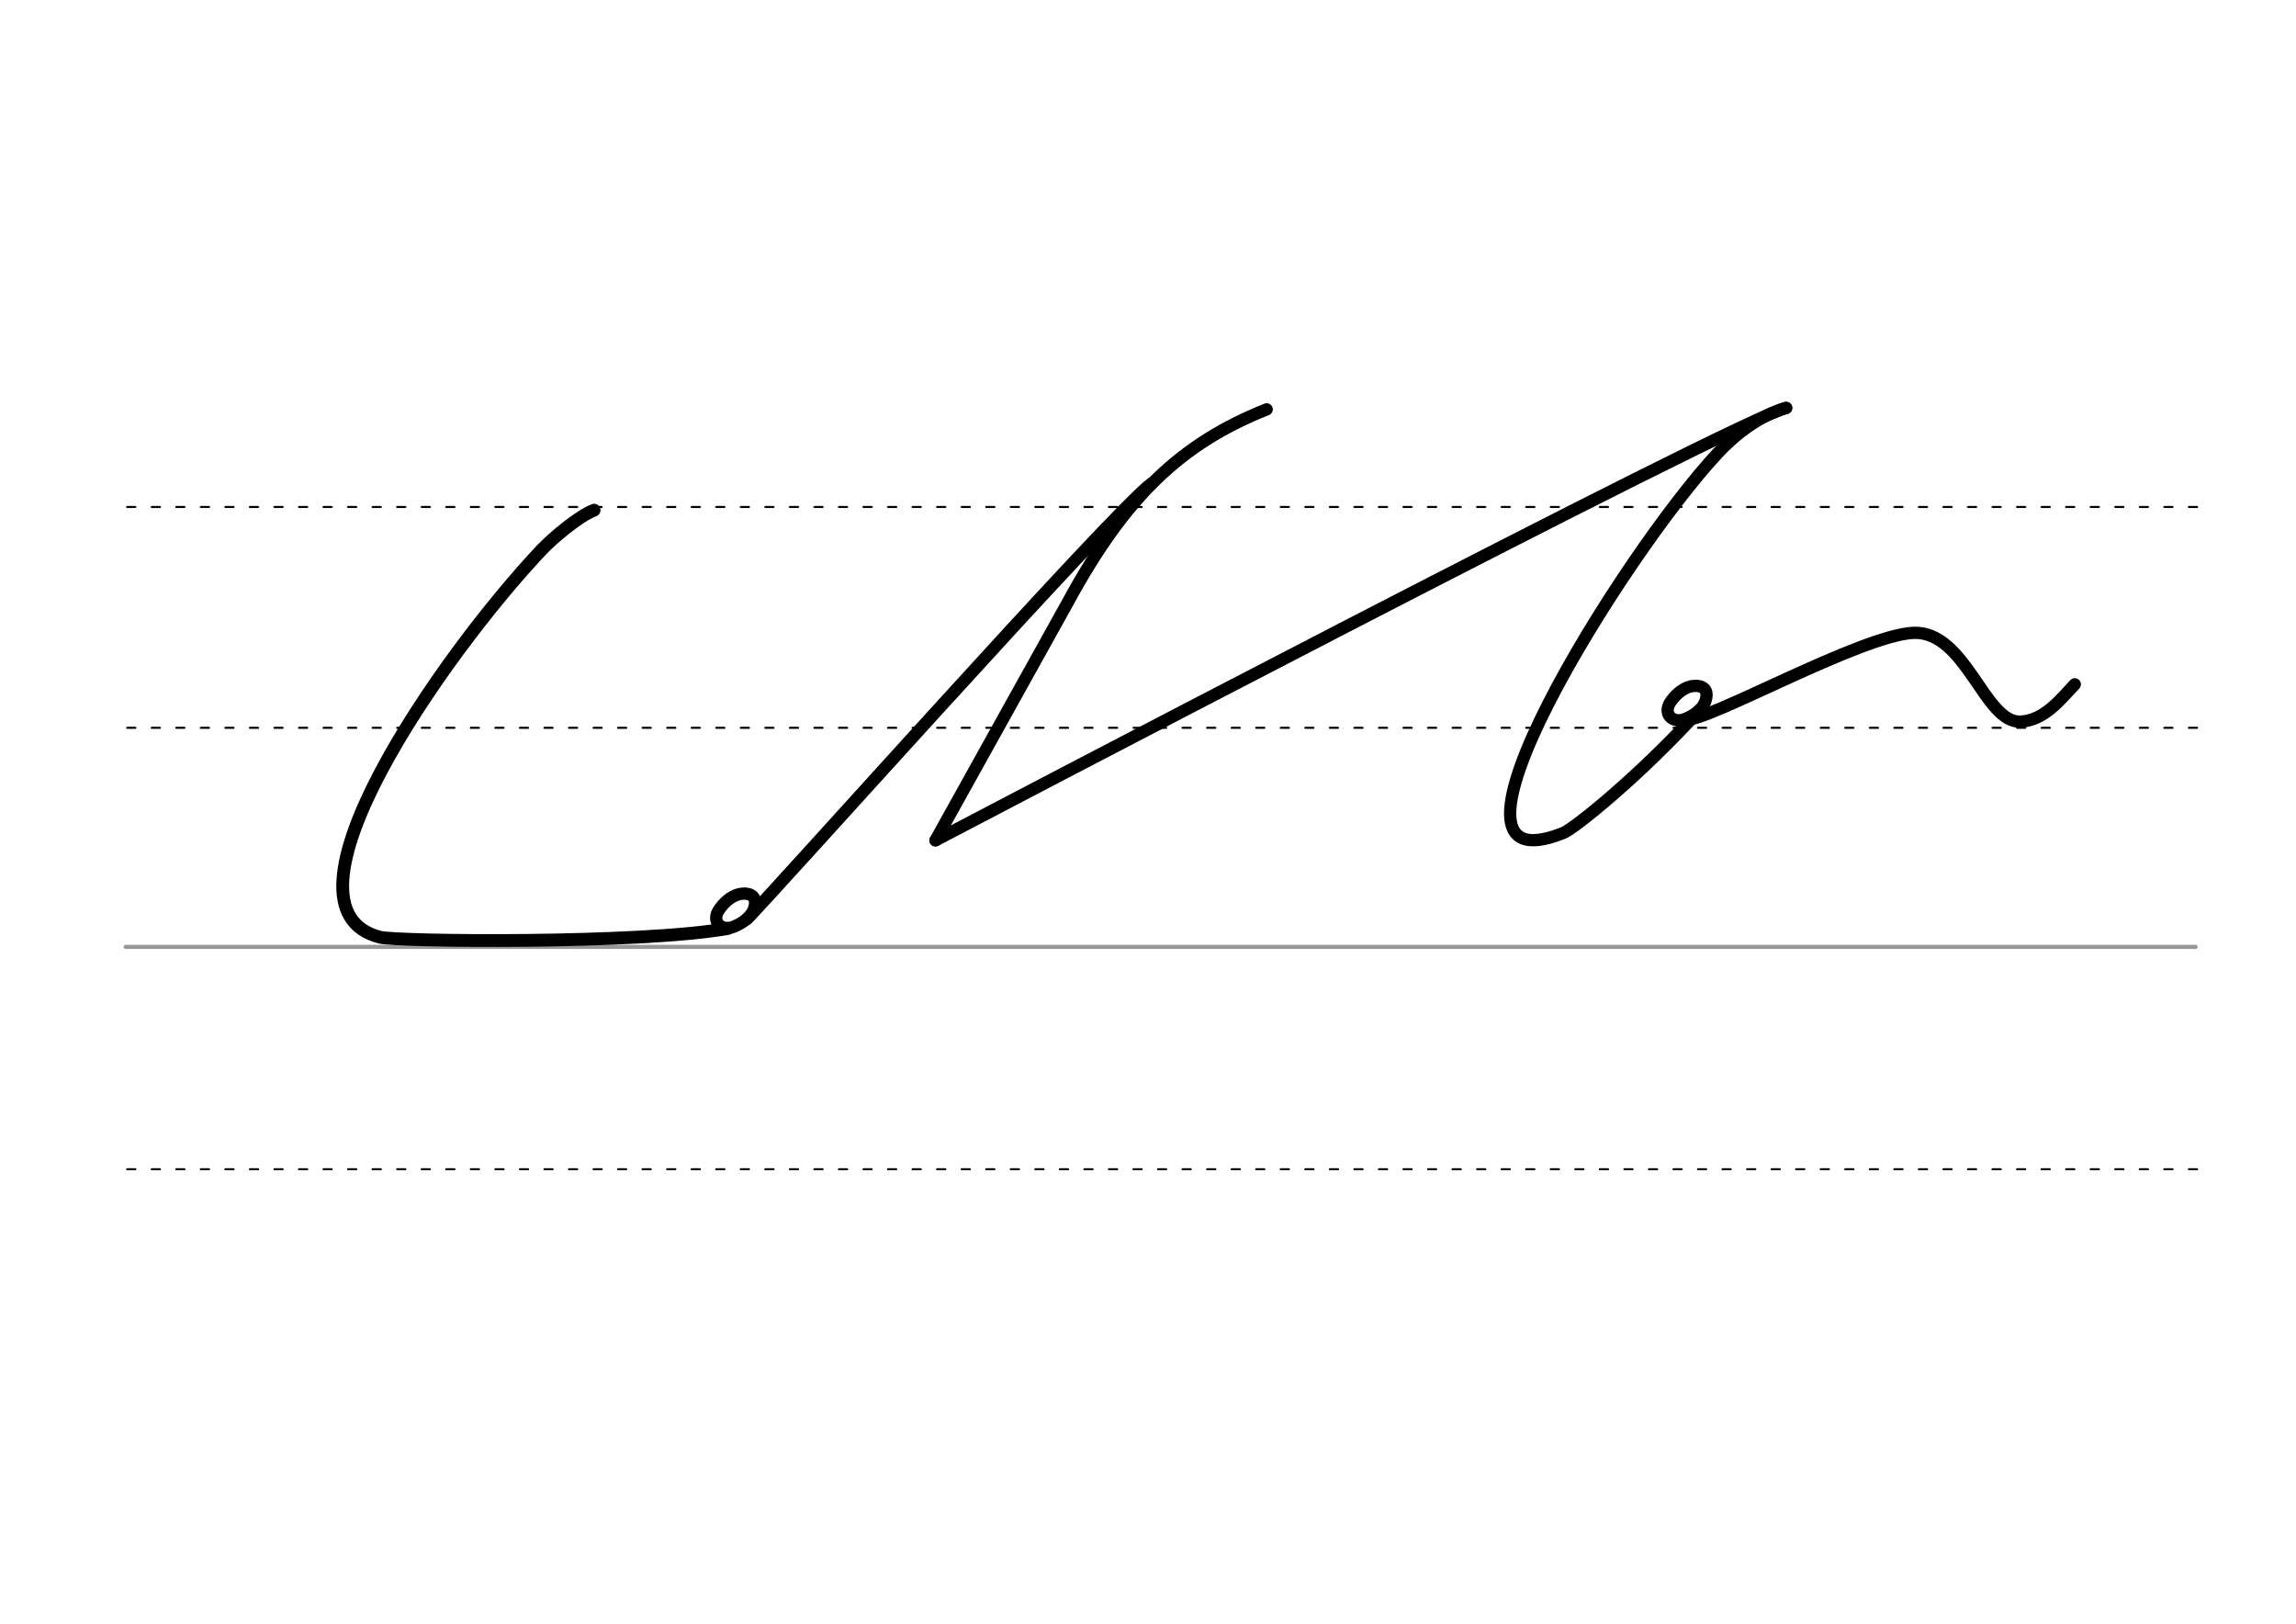 <svg height="210mm" viewBox="0 0 1052.4 744.1" width="297mm" xmlns="http://www.w3.org/2000/svg">
 <g fill="none" stroke-linecap="round">
  <g transform="translate(0 -308.268)">
   <path d="m57.6 742.2h948.8" stroke="#969696" stroke-width="1.875"/>
   <g stroke="#000" stroke-dasharray="3.75 7.5" stroke-miterlimit="2" stroke-width=".938">
    <path d="m58.3 844.1h948.8"/>
    <path d="m58.3 641.8h948.8"/>
    <path d="m58.3 540.6h948.8"/>
   </g>
  </g>
  <g stroke-linejoin="round">
   <g stroke-width="5.625">
    <g stroke="#000">
     <path d="m428.8 385.1 60.6-109c26.4-48.6 52-72.9 91.2-88.5"/>
     <path d="m428.8 385.1s371.8-195.1 389.9-198.1"/>
     <path d="m779.1 325.3c-26.6 29.4-57 54.1-62.5 56.4-69.6 28 27.4-127.5 70.7-174 8.3-8.9 19.3-17.3 31.4-20.8"/>
    </g>
    <path d="m777.8 314.3c1 .1 1.8.3 2.5.7.2.1.4.2.6.4 1.2.9 1.7 2.6 1 5.2-1.3 5.1-7.1 8-9.8 9-5.7 2-9.8-2.6-6.6-7.6 2-3.1 5.5-6.6 9.7-7.5.3-.1.6-.1.9-.1s.7-.1 1-.1c.8 0 1.6.1 2.4.3" stroke="#030002"/>
    <path d="m772.9 329.7c9.7 1.2 80.1-38.6 104.2-39.7 24-.8 32.4 41.1 48.8 40.7 10.8-.3 18.5-10 25.1-17.1" stroke="#000"/>
   </g>
   <g stroke="#000">
    <path d="m333.7 425.5c-40.8 7.2-151.6 6-159.5 4-52.6-13.3 28.6-129.4 74.1-177.6 4.9-5.1 16.6-15.2 24-18.1" stroke-width="5.866"/>
    <g stroke-width="5.625">
     <path d="m341.7 409.5c1 .1 1.8.3 2.5.7.2.1.4.2.6.4 1.2.9 1.7 2.6 1 5.2-1.3 5.1-7.1 8-9.8 9-5.7 2-9.8-2.6-6.6-7.6 2-3.1 5.5-6.6 9.7-7.5.3-.1.6-.1.9-.1s.7-.1 1-.1c.8 0 1.6.1 2.4.3"/>
     <path d="m342.3 421.2c6.2-5.3 168.7-187.7 185.6-199.7"/>
    </g>
   </g>
  </g>
 </g>
</svg>
